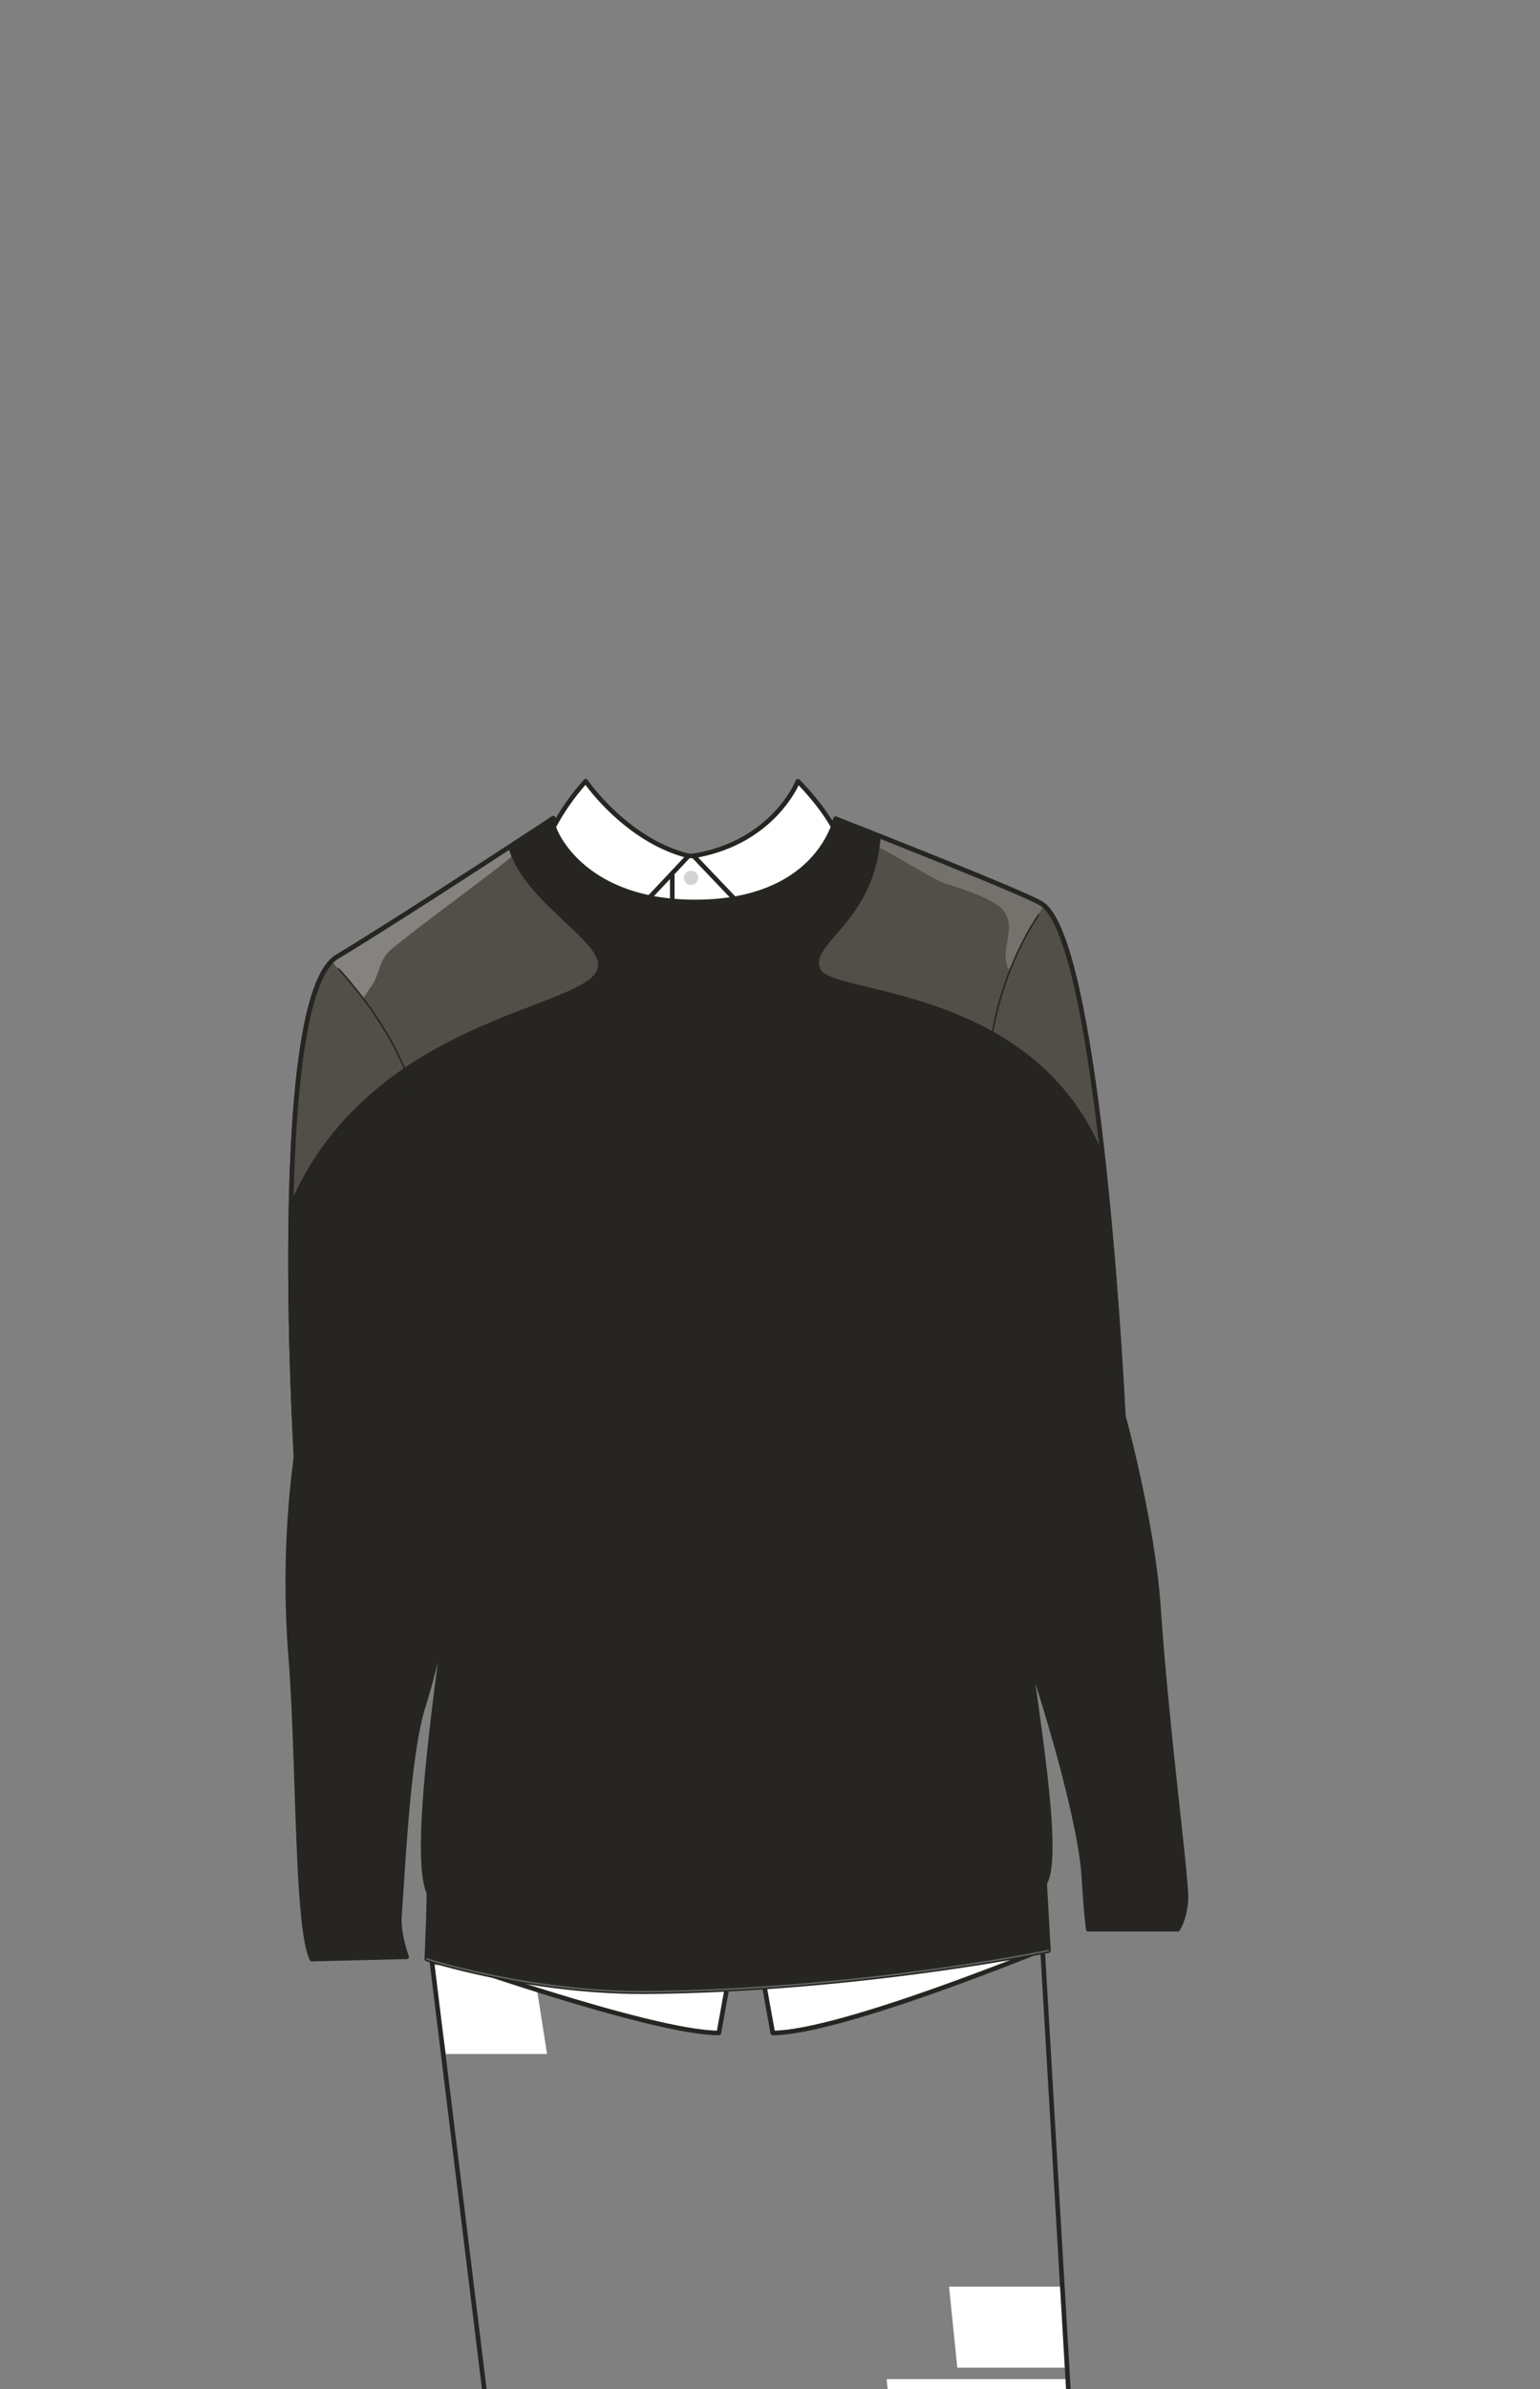 <svg xmlns="http://www.w3.org/2000/svg" width="1000" height="1550" viewBox="0 0 1000 1550"><rect x="0" y="0" width="1000" height="1550" fill="#808080" stroke="none"/><path fill="#fff" d="M355.22 1332.64h-65.74l-8.34-57.7h65.04l9.04 57.7zM693.35 1536.17h-71.72l-5.36-52.61h74.2l2.88 52.61zM697.02 1596.18H581.1l-5.36-52.61h118.39l2.89 52.61z"/><path d="M320.18 1596.61l-40.74-332.09s61.79 24.3 203.69 19.79S676 1248.13 676 1248.13l20.1 342.24" fill="none" stroke="#262521" stroke-linecap="round" stroke-linejoin="round" stroke-width="3"/><path d="M279.68 1268s143.08 51 187.11 51l15-83.06zM680.3 1263.58S545.85 1319 501.81 1319l-15-83.06zM533.24 530.89s-63 24.43-84.61 24.43-81.06-23.88-81.06-23.88l-97.08 65.27L456.55 844l188-270.23z" fill="#fff" stroke="#262521" stroke-linecap="round" stroke-linejoin="round" stroke-width="3"/><path d="M380.31 506.87s26.26 38.43 66.82 48.45l-69 73.32s-27.26-75.45-18.66-92.11a148.1 148.1 0 0120.84-29.66zM518.12 506.87s-15.39 39.69-67.8 48.45l69.95 73.32s30.78-73 22.18-89.66-24.33-32.11-24.33-32.11zM436.54 567.95v175.3" fill="#fff" stroke="#262521" stroke-linecap="round" stroke-linejoin="round" stroke-width="3"/><circle cx="448.72" cy="569.55" r="4.65" fill="#262521" opacity=".2"/><path d="M752.23 1043c-3.83-55.87-22.88-124.63-22.88-124.63s-14.59-306.95-52.89-331.94c-10.88-7.1-133.85-55.21-133.85-55.21s-10.93 54-91.28 54c-65.08 0-87.71-36.56-91.83-48.7a11 11 0 01-.24-5.64s-95.6 62.92-140.33 89.87S192.25 945 192.25 945a619.79 619.79 0 00-3.6 128.12c5.53 68.42 3.58 178.08 13.95 197.94l61.46-1.5s-5.6-14.35-4.65-27c2.27-30.22 5.53-104.27 15.36-135.22 4.81-15.14 10.05-36.61 14.14-54.59-3.58 34.79-21.76 150.2-10.41 175.24 0 13-1.32 43-1.32 43s68.26 22.14 145.25 21.21c137.53-1.66 258.37-26.64 258.37-26.64s-1.68-30-2.46-43.63c9.14-15.78-.82-82.08-9.89-146.45 15.78 47.16 33.42 110.92 35.34 141.84 1.64 26.39 2.89 34.36 2.89 34.36h58.1s4.48-6.67 5.3-18.89-12.27-108.51-17.85-189.79z" fill="#262521" stroke="#262521" stroke-linecap="round" stroke-linejoin="round" stroke-width="3"/><path d="M532.56 628.64c7 16.86 137.55 9.87 183.17 119-8.47-71.81-22-149.95-39.27-161.2-7.63-5-67.87-28.51-104.68-43.09-4.11 55.27-46.24 68.43-39.22 85.29z" fill="#514f48"/><path d="M677.9 587.53c-7.63-5-69.31-29.59-106.12-44.17a37 37 0 01-.72 6.74c6.82 2.68 35.39 20.94 43.78 23.53a208.44 208.44 0 0121.34 7.52 82.83 82.83 0 0110.24 5.22 17.54 17.54 0 016.54 6.4c5.87 10.72-2.83 23 1.12 34.06a22 22 0 001.55 2.78c7.86-20.17 22.27-42.08 22.27-42.08z" fill="#fff" opacity=".2"/><path d="M388 628.64c5.3-17.35-47.51-42.36-57.75-78.54-29.66 19.39-78.38 50.84-111.28 70.66-21.06 12.69-28.21 85.34-29.86 158.67C242.32 659.69 379.93 654.93 388 628.64z" fill="#514f48"/><path d="M235.83 648q2.58-4.31 5.48-8.38c4.68-6.5 5.22-16.72 11.11-22.15 11.91-11 78.46-59.2 79.71-61.82a52.59 52.59 0 01-1.92-5.54c-29.66 19.39-113.69 72.27-115 73.75 7.48 7.44 13.97 15.89 20.62 24.14z" fill="#fff" opacity=".3"/><path d="M277.18 1271s68.26 22.14 145.25 21.21c137.53-1.66 258.37-26.64 258.37-26.64" fill="none" stroke="#636363" stroke-linecap="round" stroke-linejoin="round"/><path d="M219.88 628.64s50.61 53 50.61 100M674.43 593.65s-30.81 42.28-32.79 103.7" fill="none" stroke="#262521" stroke-linecap="round" stroke-linejoin="round"/><path d="M542.61 531.24s123 48.11 133.85 55.21c38.3 25 52.89 331.94 52.89 331.94M192.25 945s-18.05-297.29 26.68-324.24 140.33-89.87 140.33-89.87" fill="none" stroke="#262521" stroke-linecap="round" stroke-linejoin="round" stroke-width="3"/></svg>